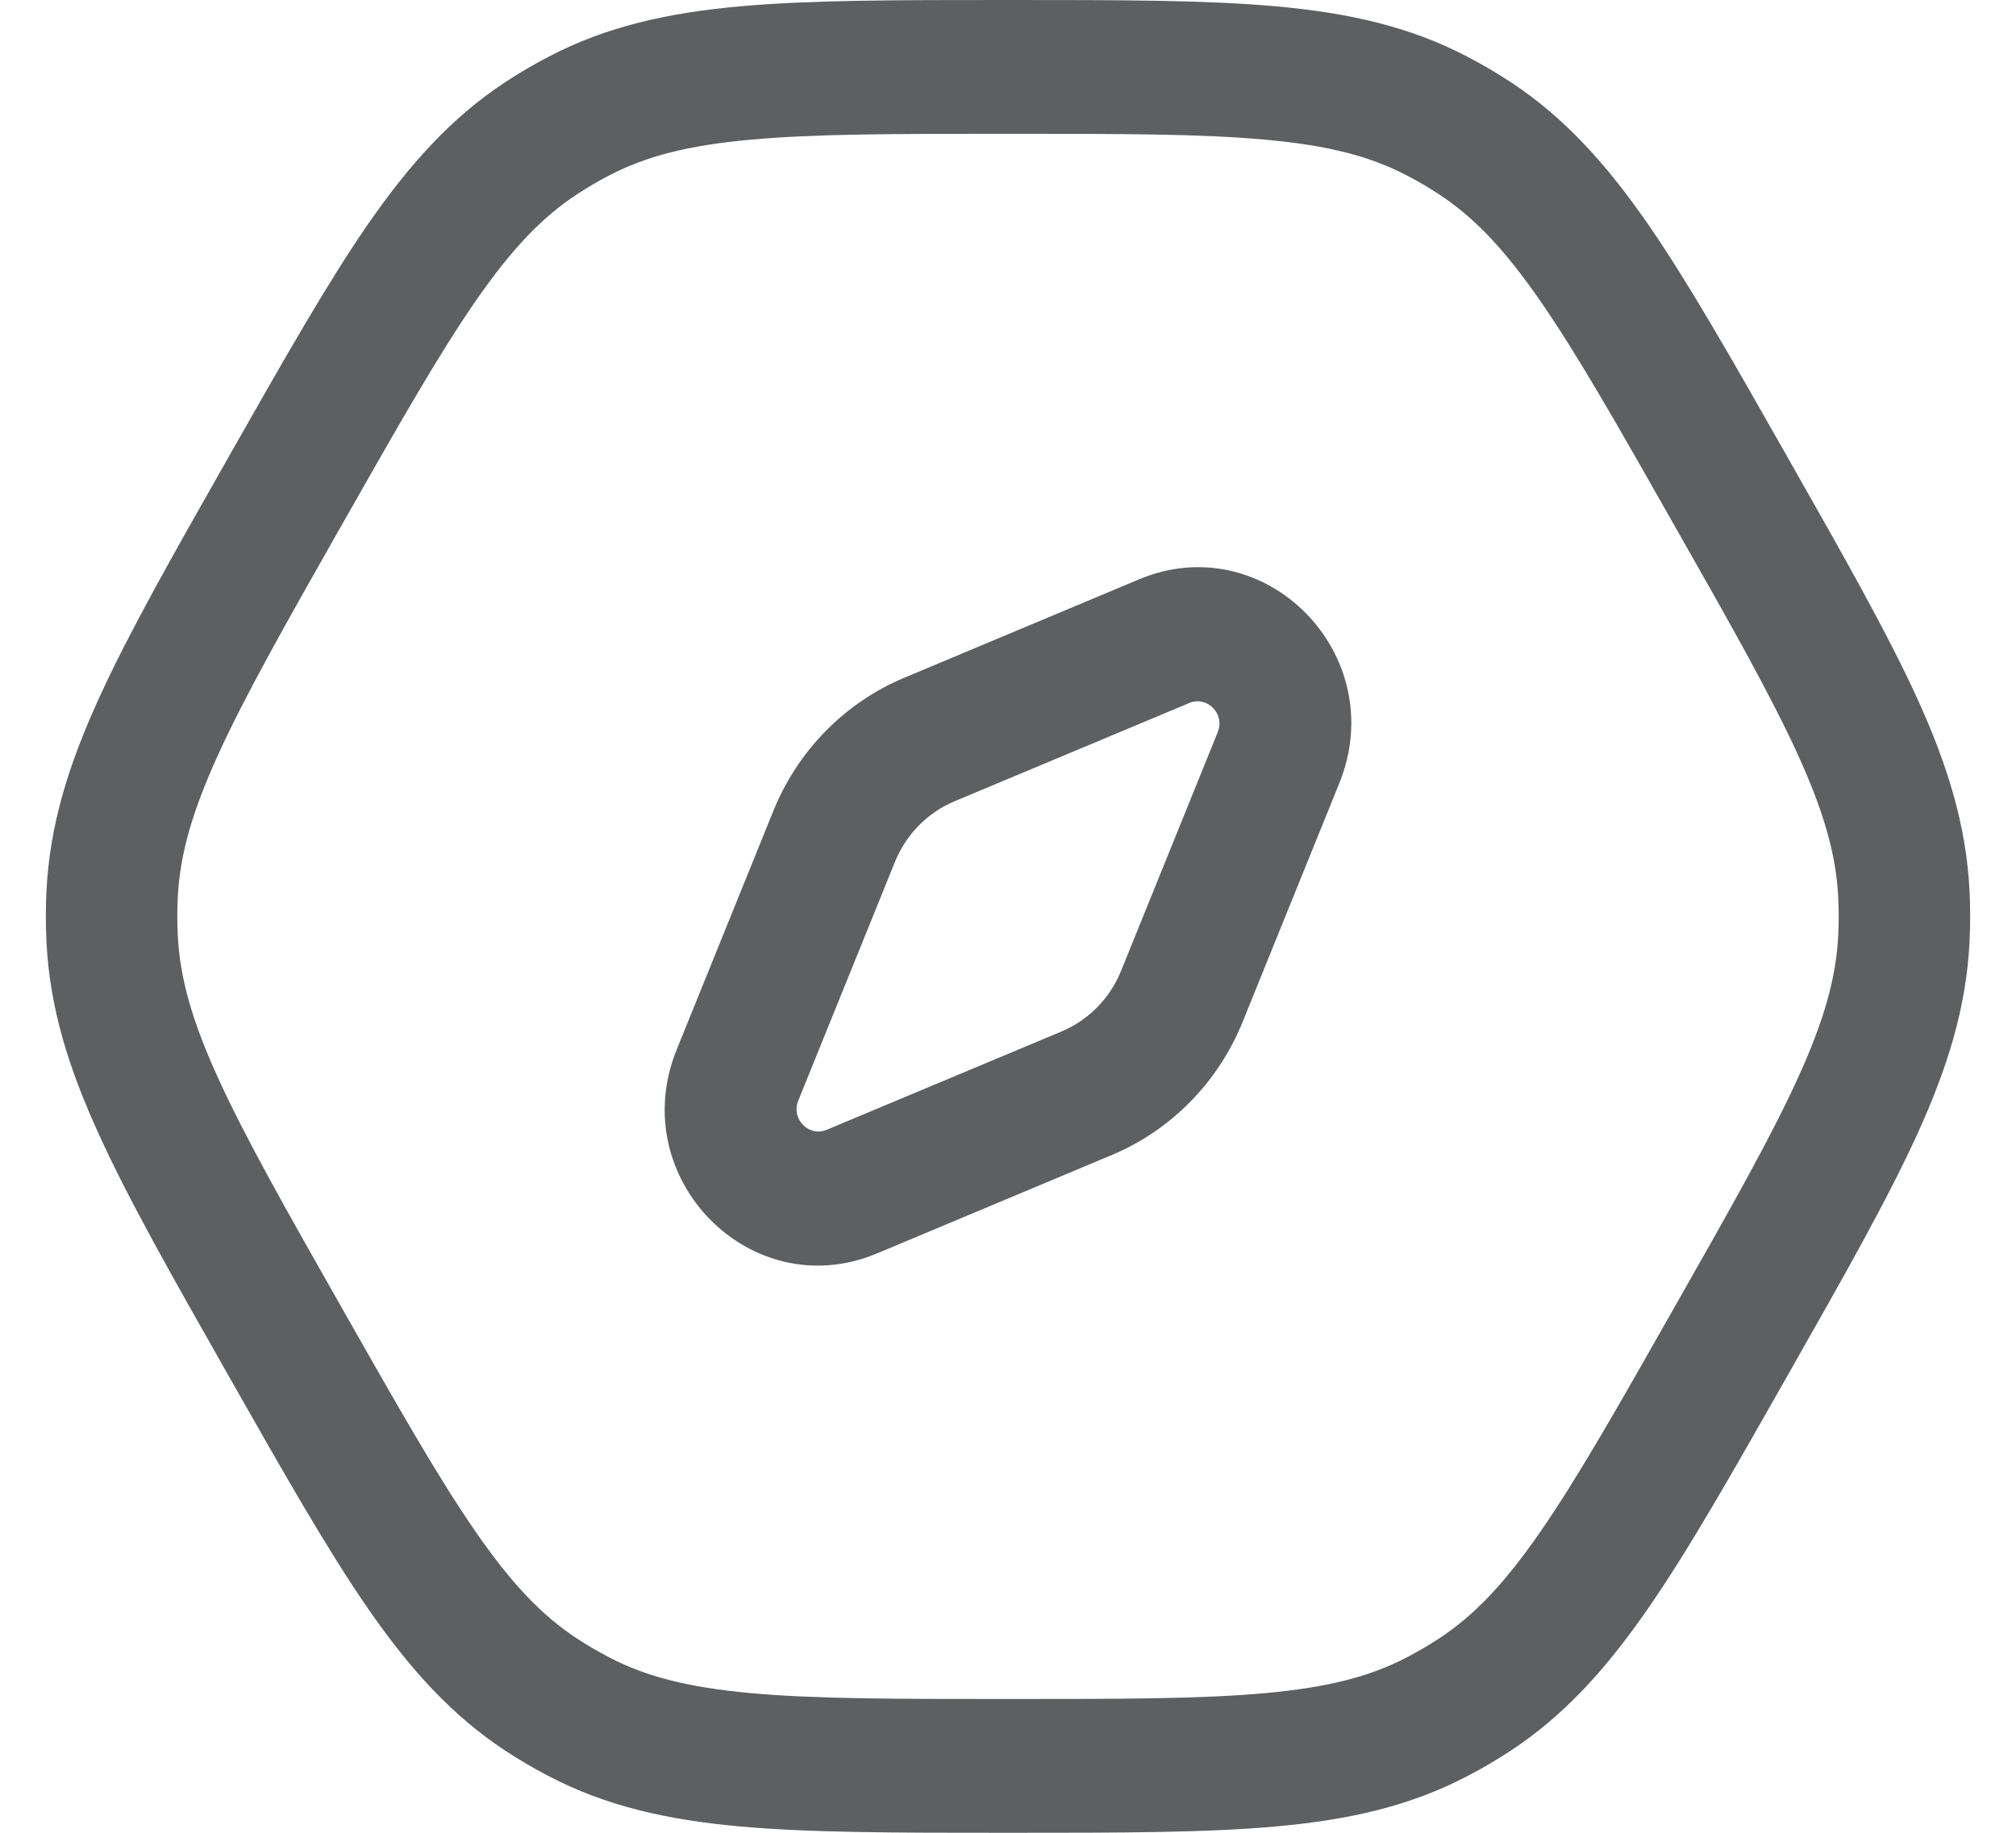 <svg width="22" height="20" viewBox="0 0 22 20" fill="none" xmlns="http://www.w3.org/2000/svg">
<path fill-rule="evenodd" clip-rule="evenodd" d="M14.616 8.545C15.182 7.145 13.806 5.746 12.43 6.322L9.87 7.395C9.221 7.666 8.706 8.19 8.439 8.85L7.384 11.455C6.818 12.855 8.194 14.254 9.57 13.678L12.13 12.605C12.779 12.334 13.294 11.81 13.561 11.15L14.616 8.545ZM12.977 7.672C13.173 7.589 13.37 7.789 13.289 7.989L12.234 10.594C12.113 10.894 11.879 11.132 11.584 11.256L9.023 12.328C8.827 12.411 8.63 12.211 8.711 12.011L9.766 9.406C9.887 9.106 10.121 8.868 10.416 8.744L12.977 7.672Z" fill="#5E5F60"/>
<path fill-rule="evenodd" clip-rule="evenodd" d="M13.934 0.07C13.164 -1.07304e-05 12.223 -5.91727e-06 11.034 1.14951e-07H10.966C9.776 -6.03328e-06 8.836 -1.09624e-05 8.066 0.07C7.276 0.142 6.615 0.291 5.99 0.617C5.828 0.701 5.67 0.794 5.517 0.894C4.927 1.282 4.47 1.79 4.013 2.45C3.569 3.094 3.099 3.922 2.504 4.97L2.47 5.03C1.875 6.078 1.405 6.906 1.08 7.619C0.745 8.352 0.542 9.009 0.507 9.723C0.498 9.907 0.498 10.093 0.507 10.277C0.542 10.991 0.745 11.648 1.08 12.38C1.405 13.094 1.875 13.922 2.47 14.97L2.504 15.03C3.099 16.078 3.569 16.906 4.013 17.549C4.47 18.21 4.927 18.718 5.517 19.106C5.67 19.206 5.828 19.299 5.99 19.383C6.615 19.709 7.276 19.858 8.066 19.93C8.836 20 9.776 20 10.966 20H11.034C12.223 20 13.164 20 13.934 19.93C14.724 19.858 15.386 19.709 16.01 19.383C16.172 19.299 16.33 19.206 16.483 19.106C17.073 18.718 17.53 18.21 17.987 17.549C18.431 16.907 18.901 16.078 19.496 15.03L19.53 14.97C20.125 13.922 20.595 13.094 20.921 12.38C21.255 11.648 21.458 10.991 21.493 10.277C21.502 10.093 21.502 9.907 21.493 9.723C21.458 9.009 21.255 8.352 20.921 7.619C20.595 6.906 20.125 6.078 19.53 5.03L19.496 4.97C18.901 3.922 18.431 3.094 17.987 2.45C17.53 1.79 17.073 1.282 16.483 0.894C16.33 0.794 16.172 0.701 16.01 0.617C15.386 0.291 14.724 0.142 13.934 0.07ZM6.645 1.916C7.047 1.705 7.509 1.586 8.194 1.524C8.893 1.46 9.769 1.46 11 1.46C12.231 1.46 13.107 1.46 13.806 1.524C14.491 1.586 14.953 1.705 15.355 1.916C15.475 1.978 15.592 2.047 15.705 2.121C16.085 2.371 16.418 2.718 16.813 3.29C17.216 3.873 17.655 4.645 18.27 5.73C18.886 6.814 19.324 7.587 19.619 8.234C19.908 8.868 20.038 9.335 20.06 9.795C20.067 9.932 20.067 10.068 20.06 10.205C20.038 10.665 19.908 11.132 19.619 11.766C19.324 12.413 18.886 13.186 18.27 14.27C17.655 15.355 17.216 16.127 16.813 16.71C16.418 17.282 16.085 17.63 15.705 17.879C15.592 17.953 15.475 18.022 15.355 18.084C14.953 18.295 14.491 18.414 13.806 18.476C13.107 18.54 12.231 18.54 11 18.54C9.769 18.54 8.893 18.54 8.194 18.476C7.509 18.414 7.047 18.295 6.645 18.084C6.525 18.022 6.408 17.953 6.295 17.879C5.915 17.63 5.582 17.282 5.187 16.71C4.784 16.127 4.345 15.355 3.729 14.27C3.114 13.186 2.676 12.413 2.381 11.766C2.092 11.132 1.962 10.665 1.94 10.205C1.933 10.068 1.933 9.932 1.94 9.795C1.962 9.335 2.092 8.868 2.381 8.234C2.676 7.587 3.114 6.814 3.729 5.73C4.345 4.645 4.784 3.873 5.187 3.29C5.582 2.718 5.915 2.371 6.295 2.121C6.408 2.047 6.525 1.978 6.645 1.916Z" fill="#5E5F60"/>
</svg>
